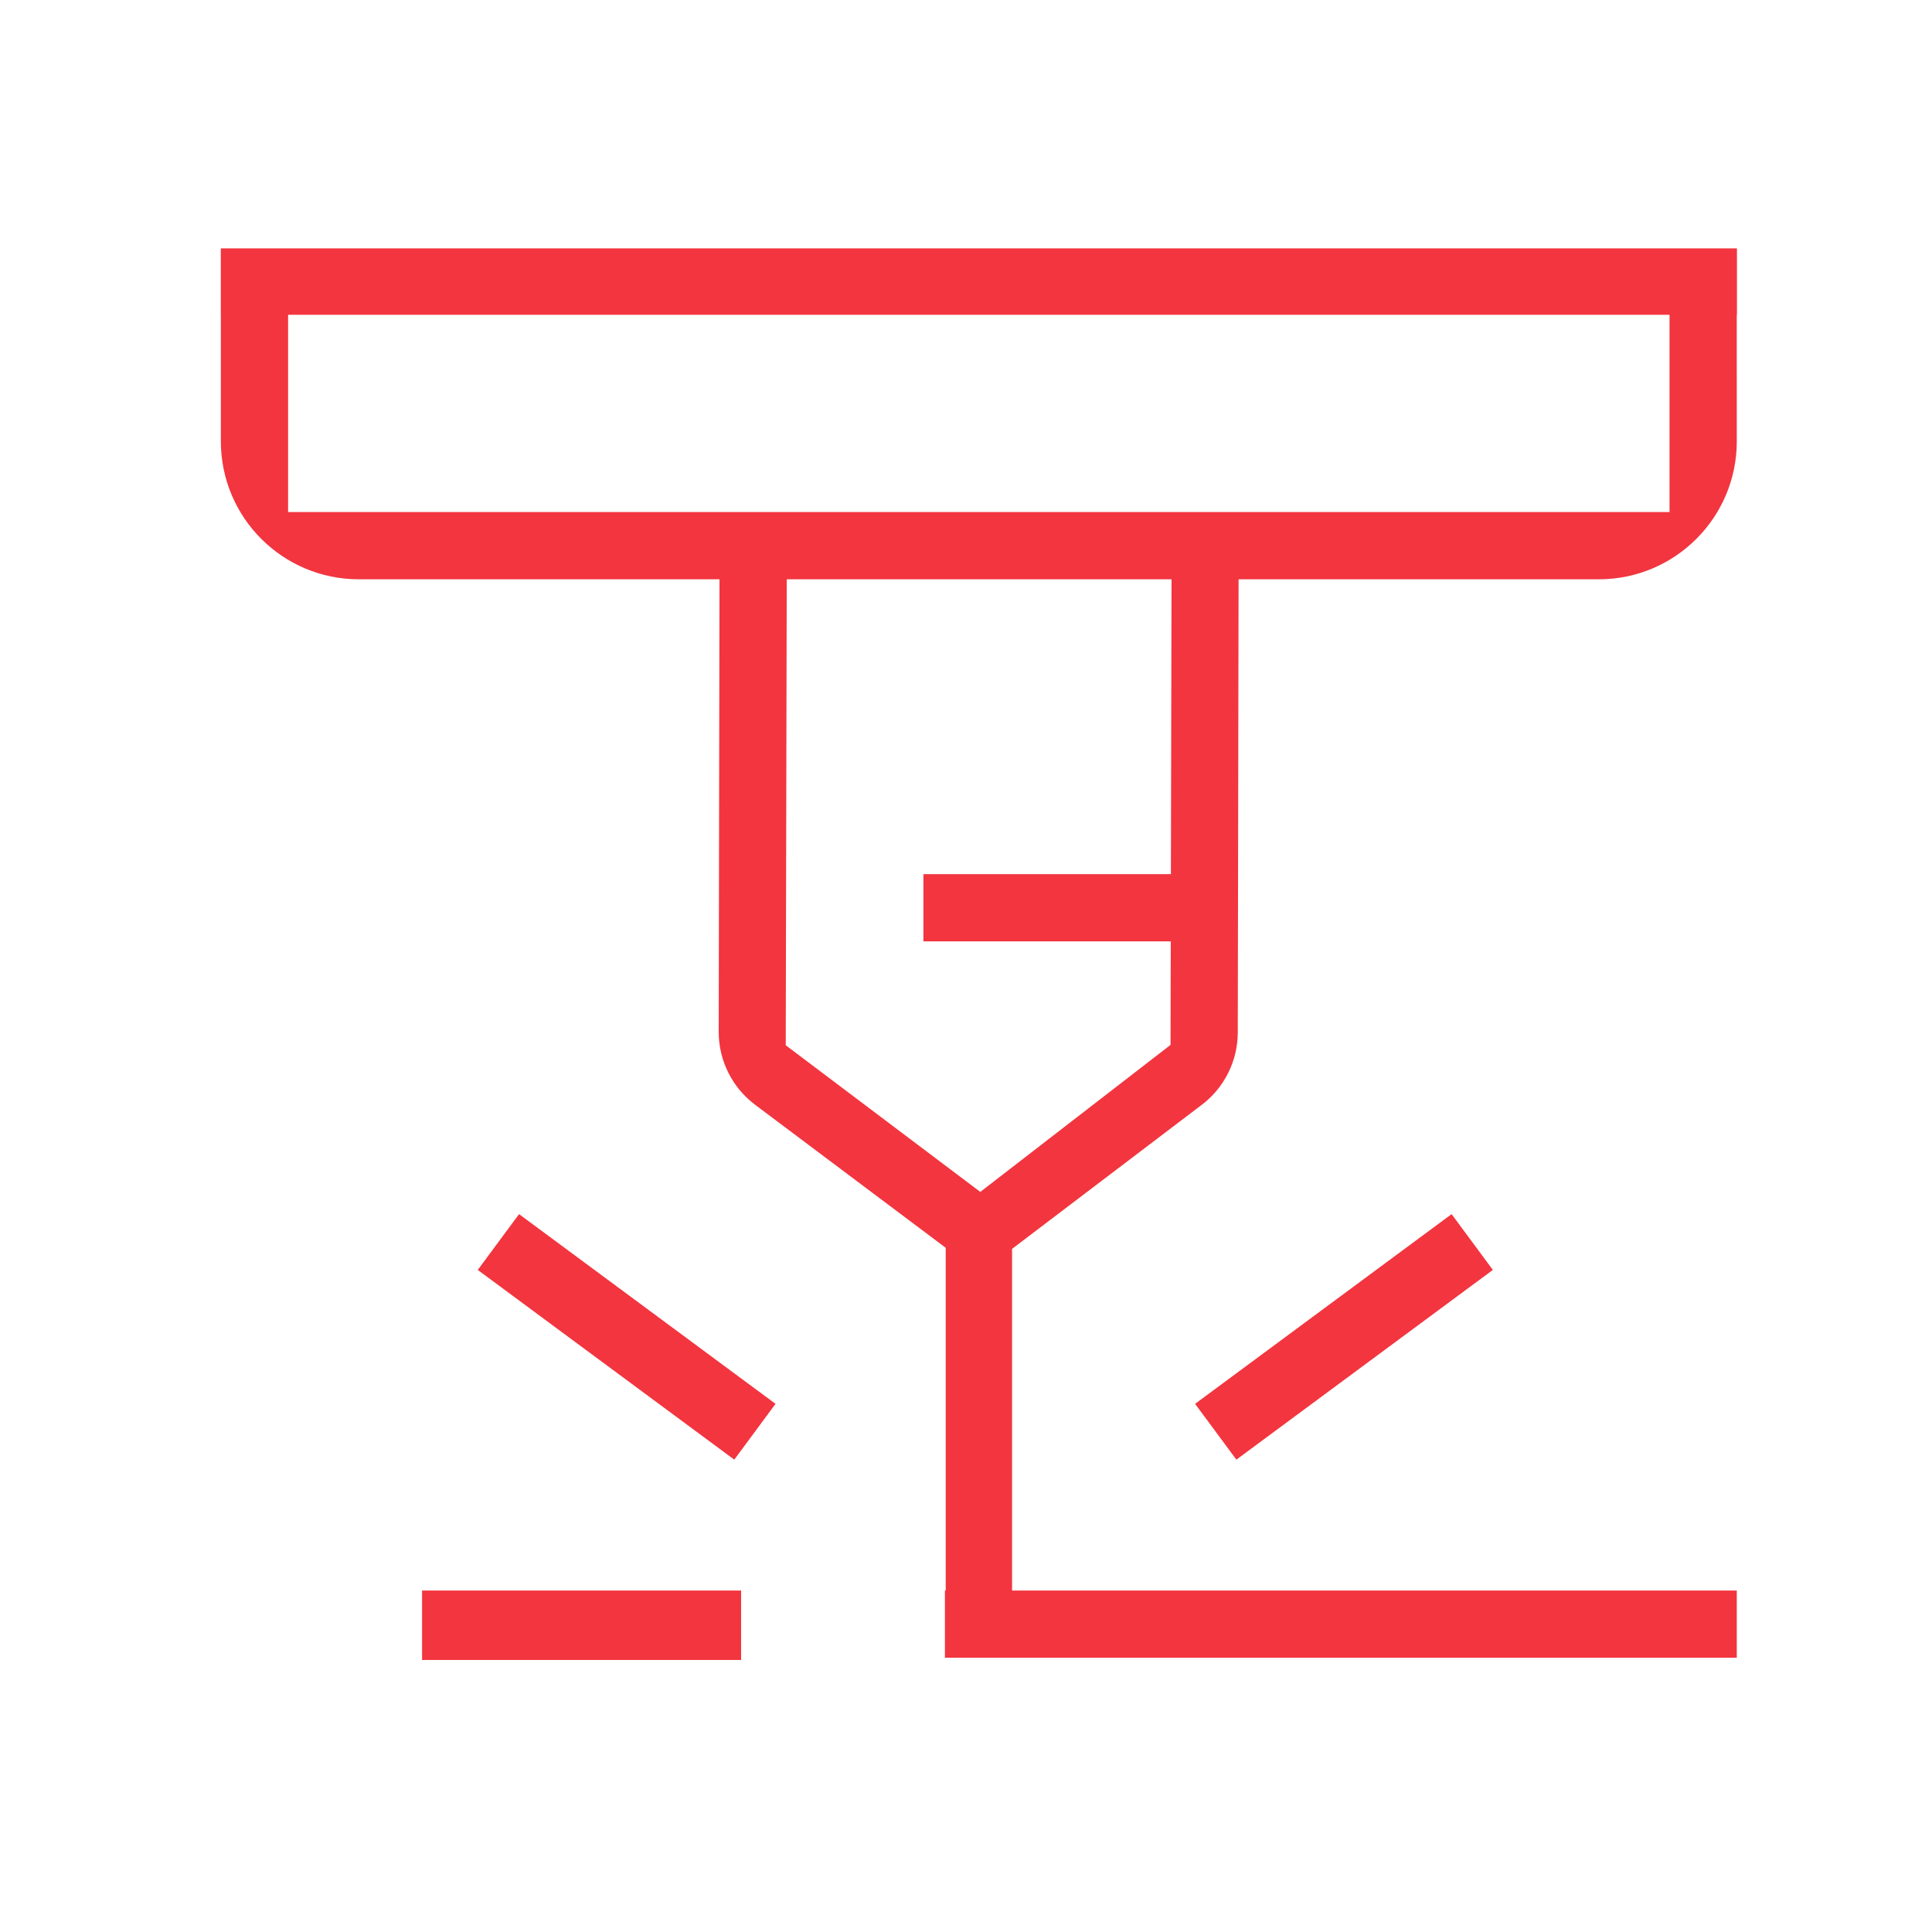 <svg width="70" height="70" viewBox="0 0 70 70" fill="none" xmlns="http://www.w3.org/2000/svg">
<path fill-rule="evenodd" clip-rule="evenodd" d="M8 9V11.405H8.002V15.989C8.002 18.751 10.241 20.989 13.002 20.989L26.069 20.989L26.04 37.381C26.038 38.422 26.527 39.404 27.36 40.029L34.265 45.21V57.628H34.236V60.064H62.927V57.628H36.669V45.249L43.542 40.03C44.362 39.408 44.844 38.44 44.847 37.411L44.876 20.989L57.927 20.989C60.688 20.989 62.927 18.751 62.927 15.989L62.926 11.405H62.933V9H8ZM10.438 18.553L10.438 11.405H60.49V18.553L10.438 18.553ZM28.469 37.872L28.505 20.989L42.447 20.989L42.424 31.672H33.457V34.108H42.419L42.411 37.858L35.518 43.185L28.469 37.872Z" fill="#F2353F"/>
<path d="M15.292 57.628H26.852V60.144H15.292V57.628Z" fill="#F2353F"/>
<path d="M18.806 43.99L17.31 46.012L26.604 52.886L28.099 50.864L18.806 43.99Z" fill="#F2353F"/>
<path d="M54.089 46.012L52.594 43.99L43.3 50.864L44.796 52.886L54.089 46.012Z" fill="#F2353F"/>
</svg>

